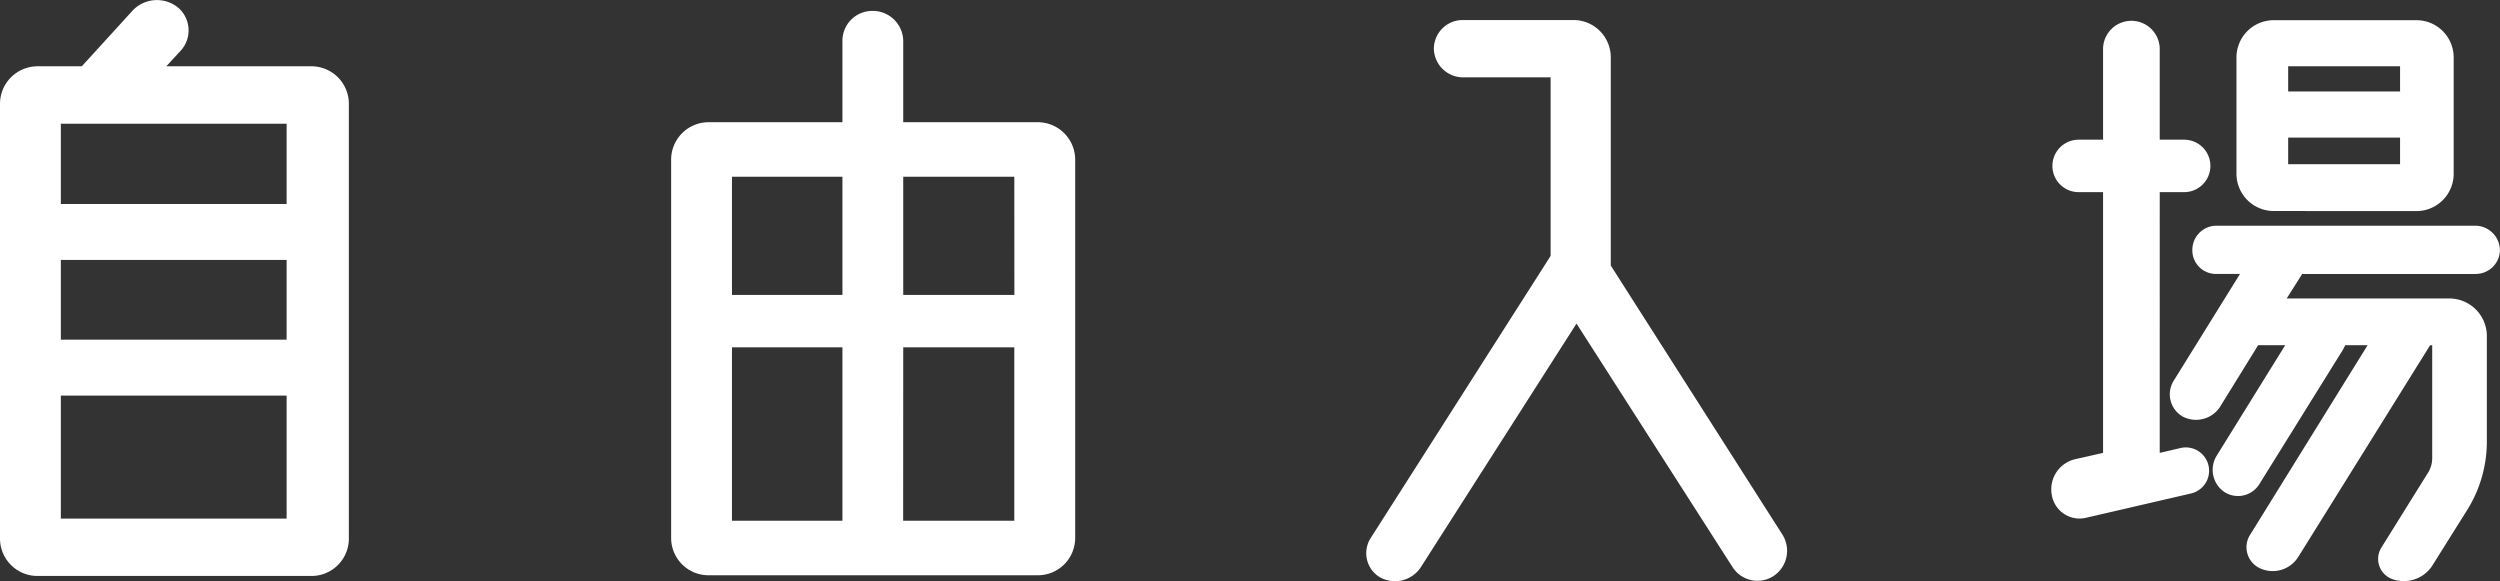 <svg xmlns="http://www.w3.org/2000/svg" viewBox="0 0 646.4 150.27"><rect x="0" y="0" width="646.4" height="150.27" fill="#333333" stroke="none"/><defs><style>.cls-1{fill:#fff;}</style></defs><g id="圖層_2" data-name="圖層 2"><g id="Layer_1" data-name="Layer 1"><path class="cls-1" d="M80.62,17.14a9.69,9.69,0,0,1,9.58,9.77V139.34a9.65,9.65,0,0,1-9.58,9.58H9.76A9.69,9.69,0,0,1,0,139.34V26.91a9.72,9.72,0,0,1,9.76-9.77H21.15L34.34,2.68A8.65,8.65,0,0,1,46.09,2a7.77,7.77,0,0,1,.73,11L43,17.14ZM74.11,32H15.73V52.75H74.11ZM15.73,67.21V87.82H74.11V67.21H15.73Zm0,66.88H74.11V102.28H15.73Z"/><path class="cls-1" d="M233.54,31.6h34.89A9.69,9.69,0,0,1,278,41.37v97.78a9.65,9.65,0,0,1-9.58,9.59H183.11a9.65,9.65,0,0,1-9.58-9.59V41.37a9.69,9.69,0,0,1,9.58-9.77h34.71v-21a7.72,7.72,0,0,1,7.77-7.78,7.87,7.87,0,0,1,7.95,7.78ZM217.82,45.7H189.26V76.25h28.56ZM189.26,89.81v44.83h28.56V89.81Zm73-44.11H233.54V76.25h28.74Zm-28.74,88.94h28.74V89.81H233.54Z"/><path class="cls-1" d="M460.76,138.07a7.83,7.83,0,0,1-2.17,10.85,7.63,7.63,0,0,1-10.66-2.35L407.62,83.66l-40.31,63.09a8,8,0,0,1-10.48,2.53A7.25,7.25,0,0,1,354.48,139l46.45-72.84V20H378.16a7.57,7.57,0,0,1-7.42-7.41,7.45,7.45,0,0,1,7.42-7.41H406.9a9.64,9.64,0,0,1,9.58,9.57V68.66Z"/><path class="cls-1" d="M563.8,115.84a6,6,0,1,1,2.71,11.75l-27.29,6.32a7.27,7.27,0,0,1-8.68-5.78,8,8,0,0,1,6-9.4l7.23-1.63V49.68h-6.32a6.78,6.78,0,1,1,0-13.56h6.32V12.44a7.33,7.33,0,0,1,14.65,0V36.12h6.32a6.78,6.78,0,1,1,0,13.56h-6.32V117.1Zm76.28-45H595.25l-4,6.33h41.94A9.72,9.72,0,0,1,643,86.92v27.29a33.38,33.38,0,0,1-5.24,17.9L629.05,146a8.78,8.78,0,0,1-10.3,3.8,5.54,5.54,0,0,1-3.07-8.13l11.93-19.16a7.08,7.08,0,0,0,1.26-4.16V89.27h-.54l-34,54.58a7.8,7.8,0,0,1-10,3.08,6,6,0,0,1-2.53-8.68l30.37-49h-5.78l-.54,1.08-21.7,34.89a6.49,6.49,0,0,1-9,2,6.94,6.94,0,0,1-2-9.4l17.71-28.56h-7l-9.94,16.08a7.42,7.42,0,0,1-9.58,2.35A6.63,6.63,0,0,1,562,98.49l17.17-27.66H573a6.1,6.1,0,0,1-6.15-6.15A6.25,6.25,0,0,1,573,58.36h67.06a6.4,6.4,0,0,1,6.32,6.32A6.25,6.25,0,0,1,640.08,70.83ZM587.84,54.56A9.65,9.65,0,0,1,578.26,45V14.79a9.64,9.64,0,0,1,9.58-9.57h37a9.63,9.63,0,0,1,9.58,9.57V45a9.64,9.64,0,0,1-9.58,9.58Zm32.72-37.42H591.63v6.51h28.93ZM591.63,42.45h28.93V35.58H591.63Z"/></g></g></svg>